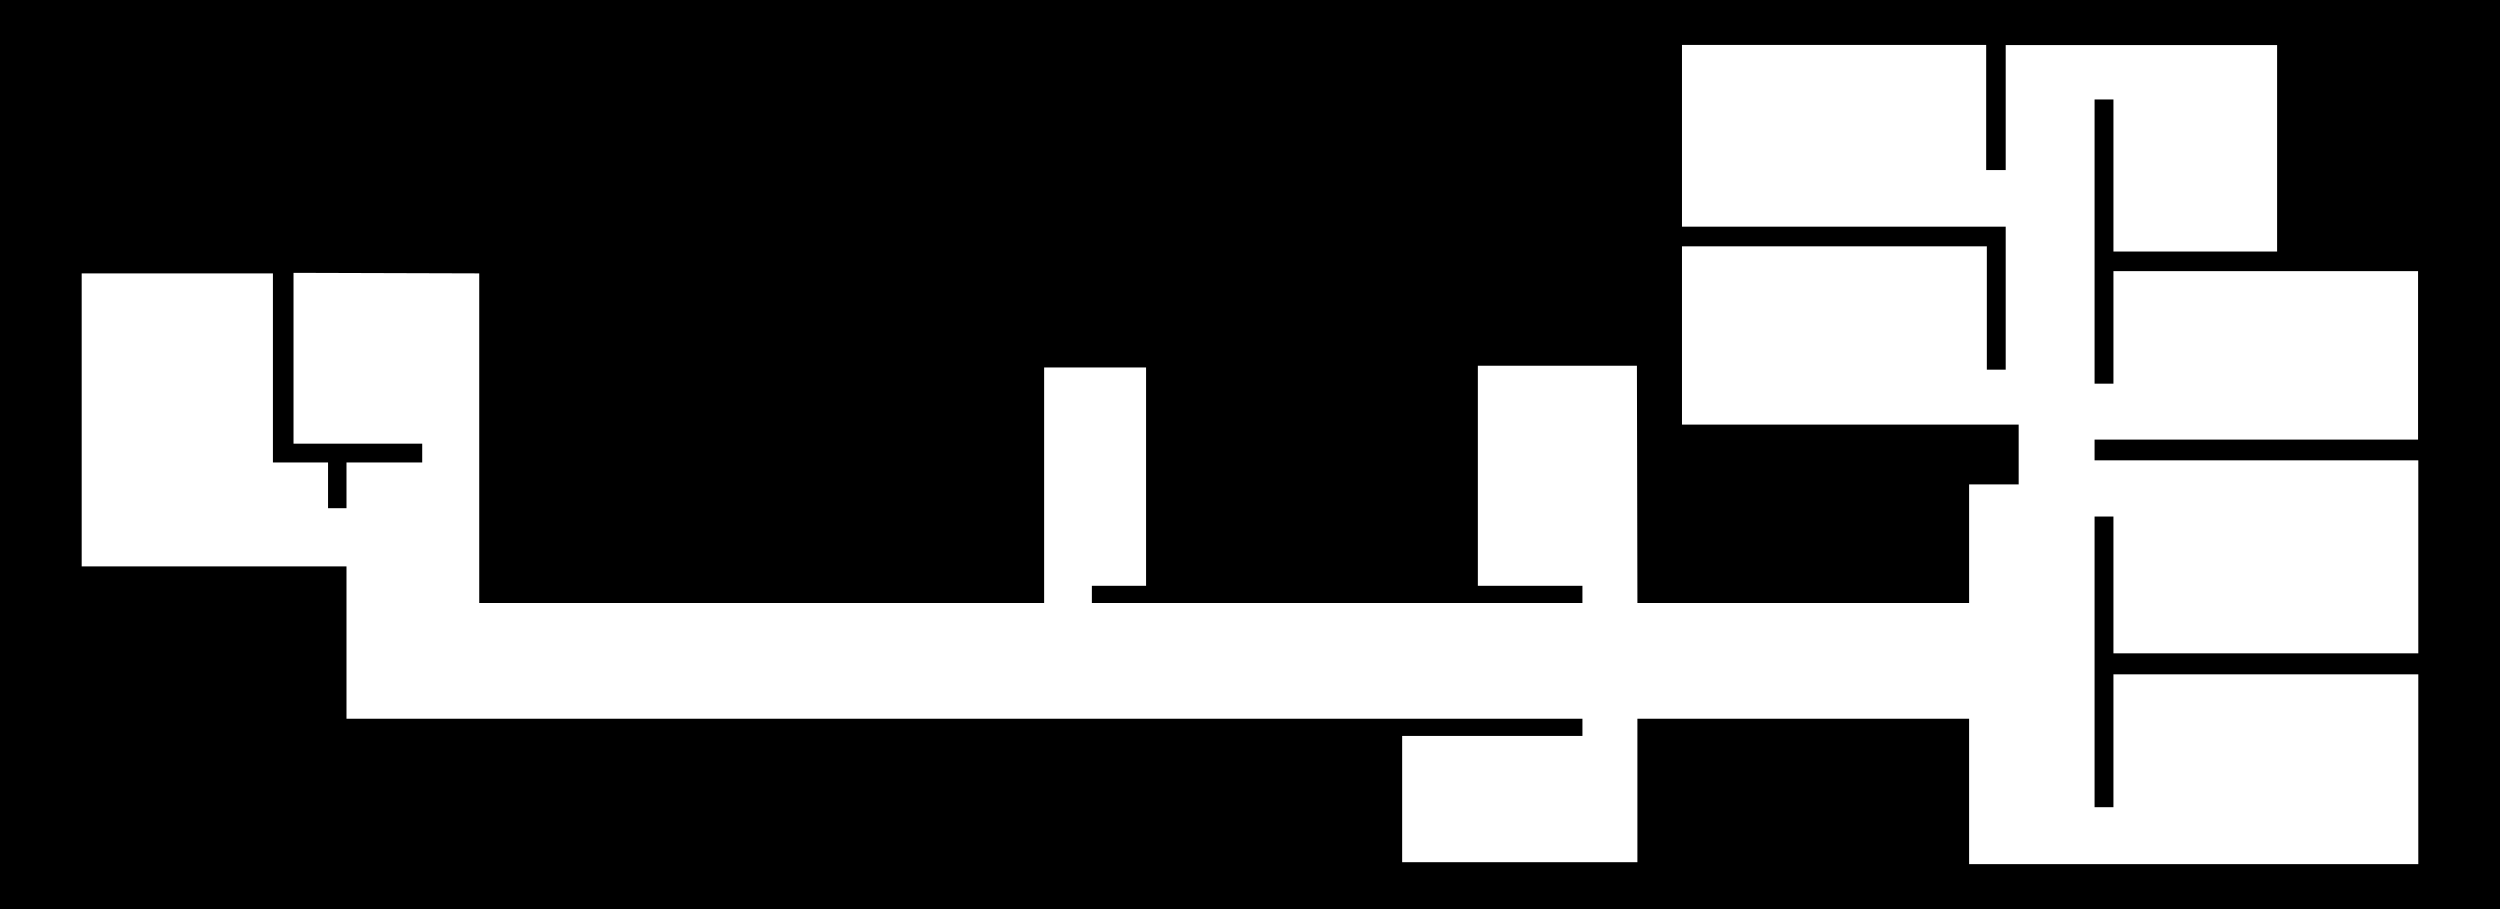 <?xml version="1.0" encoding="UTF-8" standalone="no"?>
<!-- Created with Inkscape (http://www.inkscape.org/) -->

<svg
   xmlns:dc="http://purl.org/dc/elements/1.1/"
   xmlns:cc="http://creativecommons.org/ns#"
   xmlns:rdf="http://www.w3.org/1999/02/22-rdf-syntax-ns#"
   xmlns:svg="http://www.w3.org/2000/svg"
   xmlns="http://www.w3.org/2000/svg"
   xmlns:sodipodi="http://sodipodi.sourceforge.net/DTD/sodipodi-0.dtd"
   xmlns:inkscape="http://www.inkscape.org/namespaces/inkscape"
   width="1948.819"
   height="708.661"
   id="svg7649"
   version="1.1"
   inkscape:version="0.48.3.1 r9886"
   sodipodi:docname="nerve_subtle.svg"
   inkscape:export-filename="/home/muxa/Desktop/nerve_subtle.png"
   inkscape:export-xdpi="50.799999"
   inkscape:export-ydpi="50.799999">
  <defs
     id="defs7651" />
  <sodipodi:namedview
     id="base"
     pagecolor="#ffffff"
     bordercolor="#666666"
     borderopacity="1.0"
     inkscape:pageopacity="0.0"
     inkscape:pageshadow="2"
     inkscape:zoom="0.35355339"
     inkscape:cx="1910.8881"
     inkscape:cy="463.64111"
     inkscape:document-units="cm"
     inkscape:current-layer="layer1"
     showgrid="false"
     units="cm"
     inkscape:window-width="1920"
     inkscape:window-height="1056"
     inkscape:window-x="0"
     inkscape:window-y="24"
     inkscape:window-maximized="1" />
  <g
     inkscape:label="Layer 1"
     inkscape:groupmode="layer"
     id="layer1"
     transform="translate(0,-343.622)">
    <rect
       style="fill:#000000;fill-opacity:1;fill-rule:nonzero;stroke:none"
       id="rect8315"
       width="1948.819"
       height="708.661"
       x="0"
       y="343.622" />
    <path
       inkscape:connector-curvature="0"
       id="path7635"
       style="fill:#ffffff;stroke:#000000;stroke-width:5.349;stroke-linecap:butt;stroke-linejoin:miter;stroke-miterlimit:10;stroke-opacity:1;stroke-dasharray:none;fill-opacity:1"
       d="m 1149.368,626.065 129.323,0 0.385,184.933 253.226,0 0,-92.459 38.637,0 0,-41.229 -262.462,0 0,-144.362 242.994,0 0,96.19 9.361,0 0,-106.128 -252.355,0 0,-147.023 242.477,0 0,97.538 9.877,0 0,-97.465 216.911,0 0,166.312 -132.925,0 0,-118.523 -9.361,0 0,216.194 9.361,0 0,-87.732 242.809,0 0,136.686 -252.17,0 0,10.819 252.355,0 0,155.785 -242.993,0 0,-106.65 -9.361,0 0,221.217 9.361,0 0,-103.55 242.993,0 0,153.303 -355.509,0 0,-113.337 -253.226,0 0,111.812 -188.726,0 0,-103.78 140.537,0 0,-8.032 -345.107,0 -253.606,0 -53.12,0 -253.604,0 -58.015,0 0,-118.782 -206.426,0 0,-233.739 154.421,0 0,147.368 42.973,0 0,35.682 9.032,0 0,-35.682 59.026,0 0,-9.259 -100.317,0 0,-138.55 150.115,0.441 0,256.936 435.006,0 0,-183.617 84.809,0 0,175.585 -42.251,0 0,8.032 42.251,0 253.293,0 81.519,0 0,-8.032 -81.522,0 0,-176.901 z" />
  </g>
</svg>
